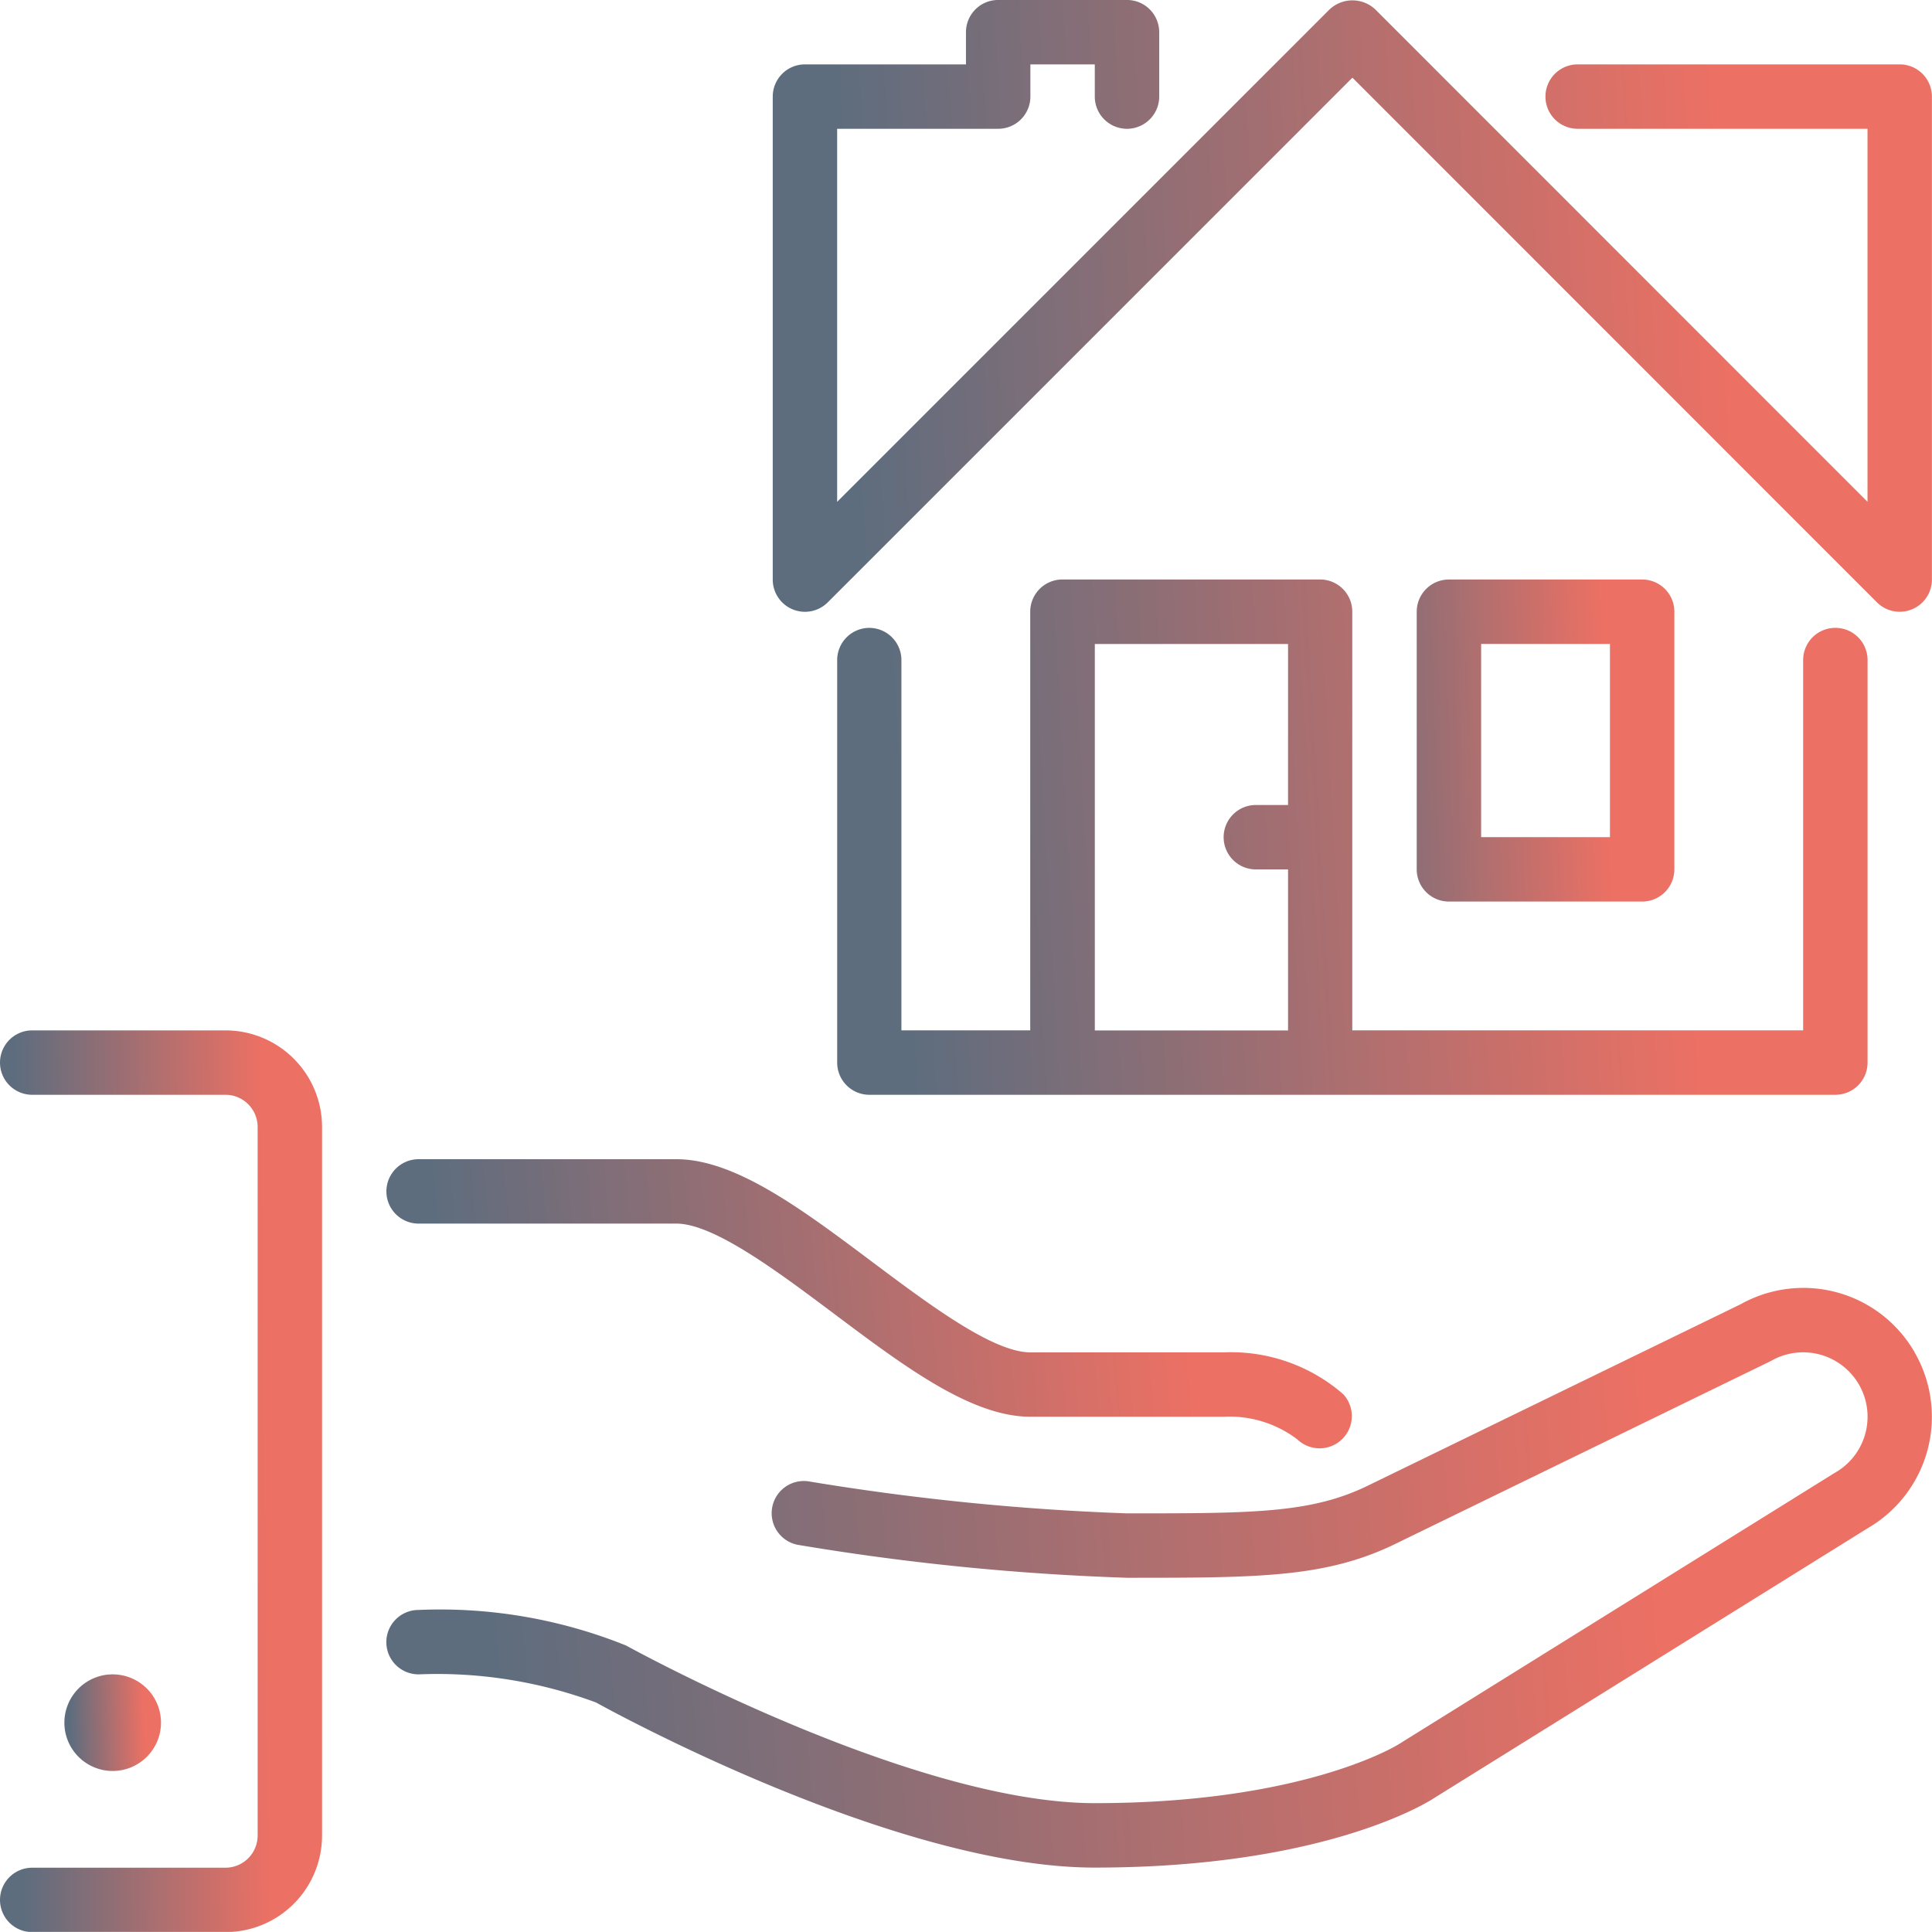 <svg xmlns="http://www.w3.org/2000/svg" xmlns:xlink="http://www.w3.org/1999/xlink" viewBox="0 0 65.99 65.988"><defs><style>.a{opacity:0.8;}.b{fill:url(#a);}</style><linearGradient id="a" x1="0.061" y1="0.703" x2="0.832" y2="0.681" gradientUnits="objectBoundingBox"><stop offset="0" stop-color="#34495e"/><stop offset="1" stop-color="#e84c3d"/></linearGradient></defs><g class="a" transform="translate(-925.01 252.98)"><g transform="translate(925.01 -252.988)"><g transform="translate(0 0.008)"><path class="b" d="M222.967,155.258a1.1,1.1,0,0,0-1.1,1.1v13.748a1.1,1.1,0,0,0,1.1,1.1h32.994a1.1,1.1,0,0,0,1.1-1.1V156.357a1.1,1.1,0,1,0-2.2,0v12.648h-15.4v-14.3a1.1,1.1,0,0,0-1.1-1.1h-8.8a1.1,1.1,0,0,0-1.1,1.1v14.3h-4.4V156.357A1.1,1.1,0,0,0,222.967,155.258Zm7.7.55h6.6v5.5h-1.1a1.1,1.1,0,1,0,0,2.2h1.1v5.5h-6.6Z" transform="translate(-193.272 -133.812)"/><path class="b" d="M205.479,20.821a1.1,1.1,0,0,0,1.2-.239L224.6,2.661l17.916,17.921a1.1,1.1,0,0,0,1.877-.778V3.307a1.1,1.1,0,0,0-1.1-1.1h-11a1.1,1.1,0,1,0,0,2.2h9.9V17.148L225.381.33a1.14,1.14,0,0,0-1.562,0L207,17.149V4.407h5.5a1.1,1.1,0,0,0,1.1-1.1v-1.1h2.2v1.1a1.1,1.1,0,1,0,2.2,0v-2.2a1.1,1.1,0,0,0-1.1-1.1h-4.4a1.1,1.1,0,0,0-1.1,1.1v1.1h-5.5a1.1,1.1,0,0,0-1.1,1.1V19.8A1.1,1.1,0,0,0,205.479,20.821Z" transform="translate(-178.406 -0.008)"/><path class="b" d="M383.166,164.606a1.1,1.1,0,0,0,1.1-1.1v-8.8a1.1,1.1,0,0,0-1.1-1.1h-6.6a1.1,1.1,0,0,0-1.1,1.1v8.8a1.1,1.1,0,0,0,1.1,1.1Zm-5.5-8.8h4.4v6.6h-4.4Z" transform="translate(-327.076 -133.812)"/><path class="b" d="M20.366,445.391a1.65,1.65,0,1,0-1.65,1.65A1.652,1.652,0,0,0,20.366,445.391Z" transform="translate(-14.867 -386.551)"/><path class="b" d="M154.6,343.477a4.385,4.385,0,0,0-5.94-1.646L136,347.992c-1.968.984-3.954.984-8.307.984a84.591,84.591,0,0,1-10.818-1.084,1.1,1.1,0,1,0-.361,2.169,84.653,84.653,0,0,0,11.178,1.115c4.566,0,6.858,0,9.28-1.211l12.716-6.193a2.2,2.2,0,1,1,2.169,3.828l-14.87,9.255c-.031.021-3.2,2.019-10.394,2.019-6.235,0-15.867-5.308-16.005-5.384a17.007,17.007,0,0,0-7.09-1.215,1.1,1.1,0,0,0,0,2.2,15.6,15.6,0,0,1,6.065.962h0c.416.231,10.225,5.638,17.03,5.638,7.941,0,11.462-2.288,11.579-2.366l14.817-9.222a4.4,4.4,0,0,0,1.61-6.009Z" transform="translate(-89.202 -297.285)"/><path class="b" d="M103.5,309.407h8.8c1.283,0,3.464,1.637,5.389,3.079,2.413,1.81,4.693,3.519,6.709,3.519h6.6a3.825,3.825,0,0,1,2.522.778,1.1,1.1,0,0,0,1.555-1.555,5.841,5.841,0,0,0-4.077-1.422h-6.6c-1.283,0-3.464-1.637-5.389-3.079-2.413-1.81-4.693-3.519-6.709-3.519h-8.8a1.1,1.1,0,0,0,0,2.2Z" transform="translate(-89.202 -267.614)"/><path class="b" d="M7.7,273.074H1.1a1.1,1.1,0,0,0,0,2.2H7.7a1.1,1.1,0,0,1,1.1,1.1v24.2a1.1,1.1,0,0,1-1.1,1.1H1.1a1.1,1.1,0,0,0,0,2.2H7.7a3.3,3.3,0,0,0,3.3-3.3v-24.2A3.3,3.3,0,0,0,7.7,273.074Z" transform="translate(0 -237.88)"/></g></g></g></svg>